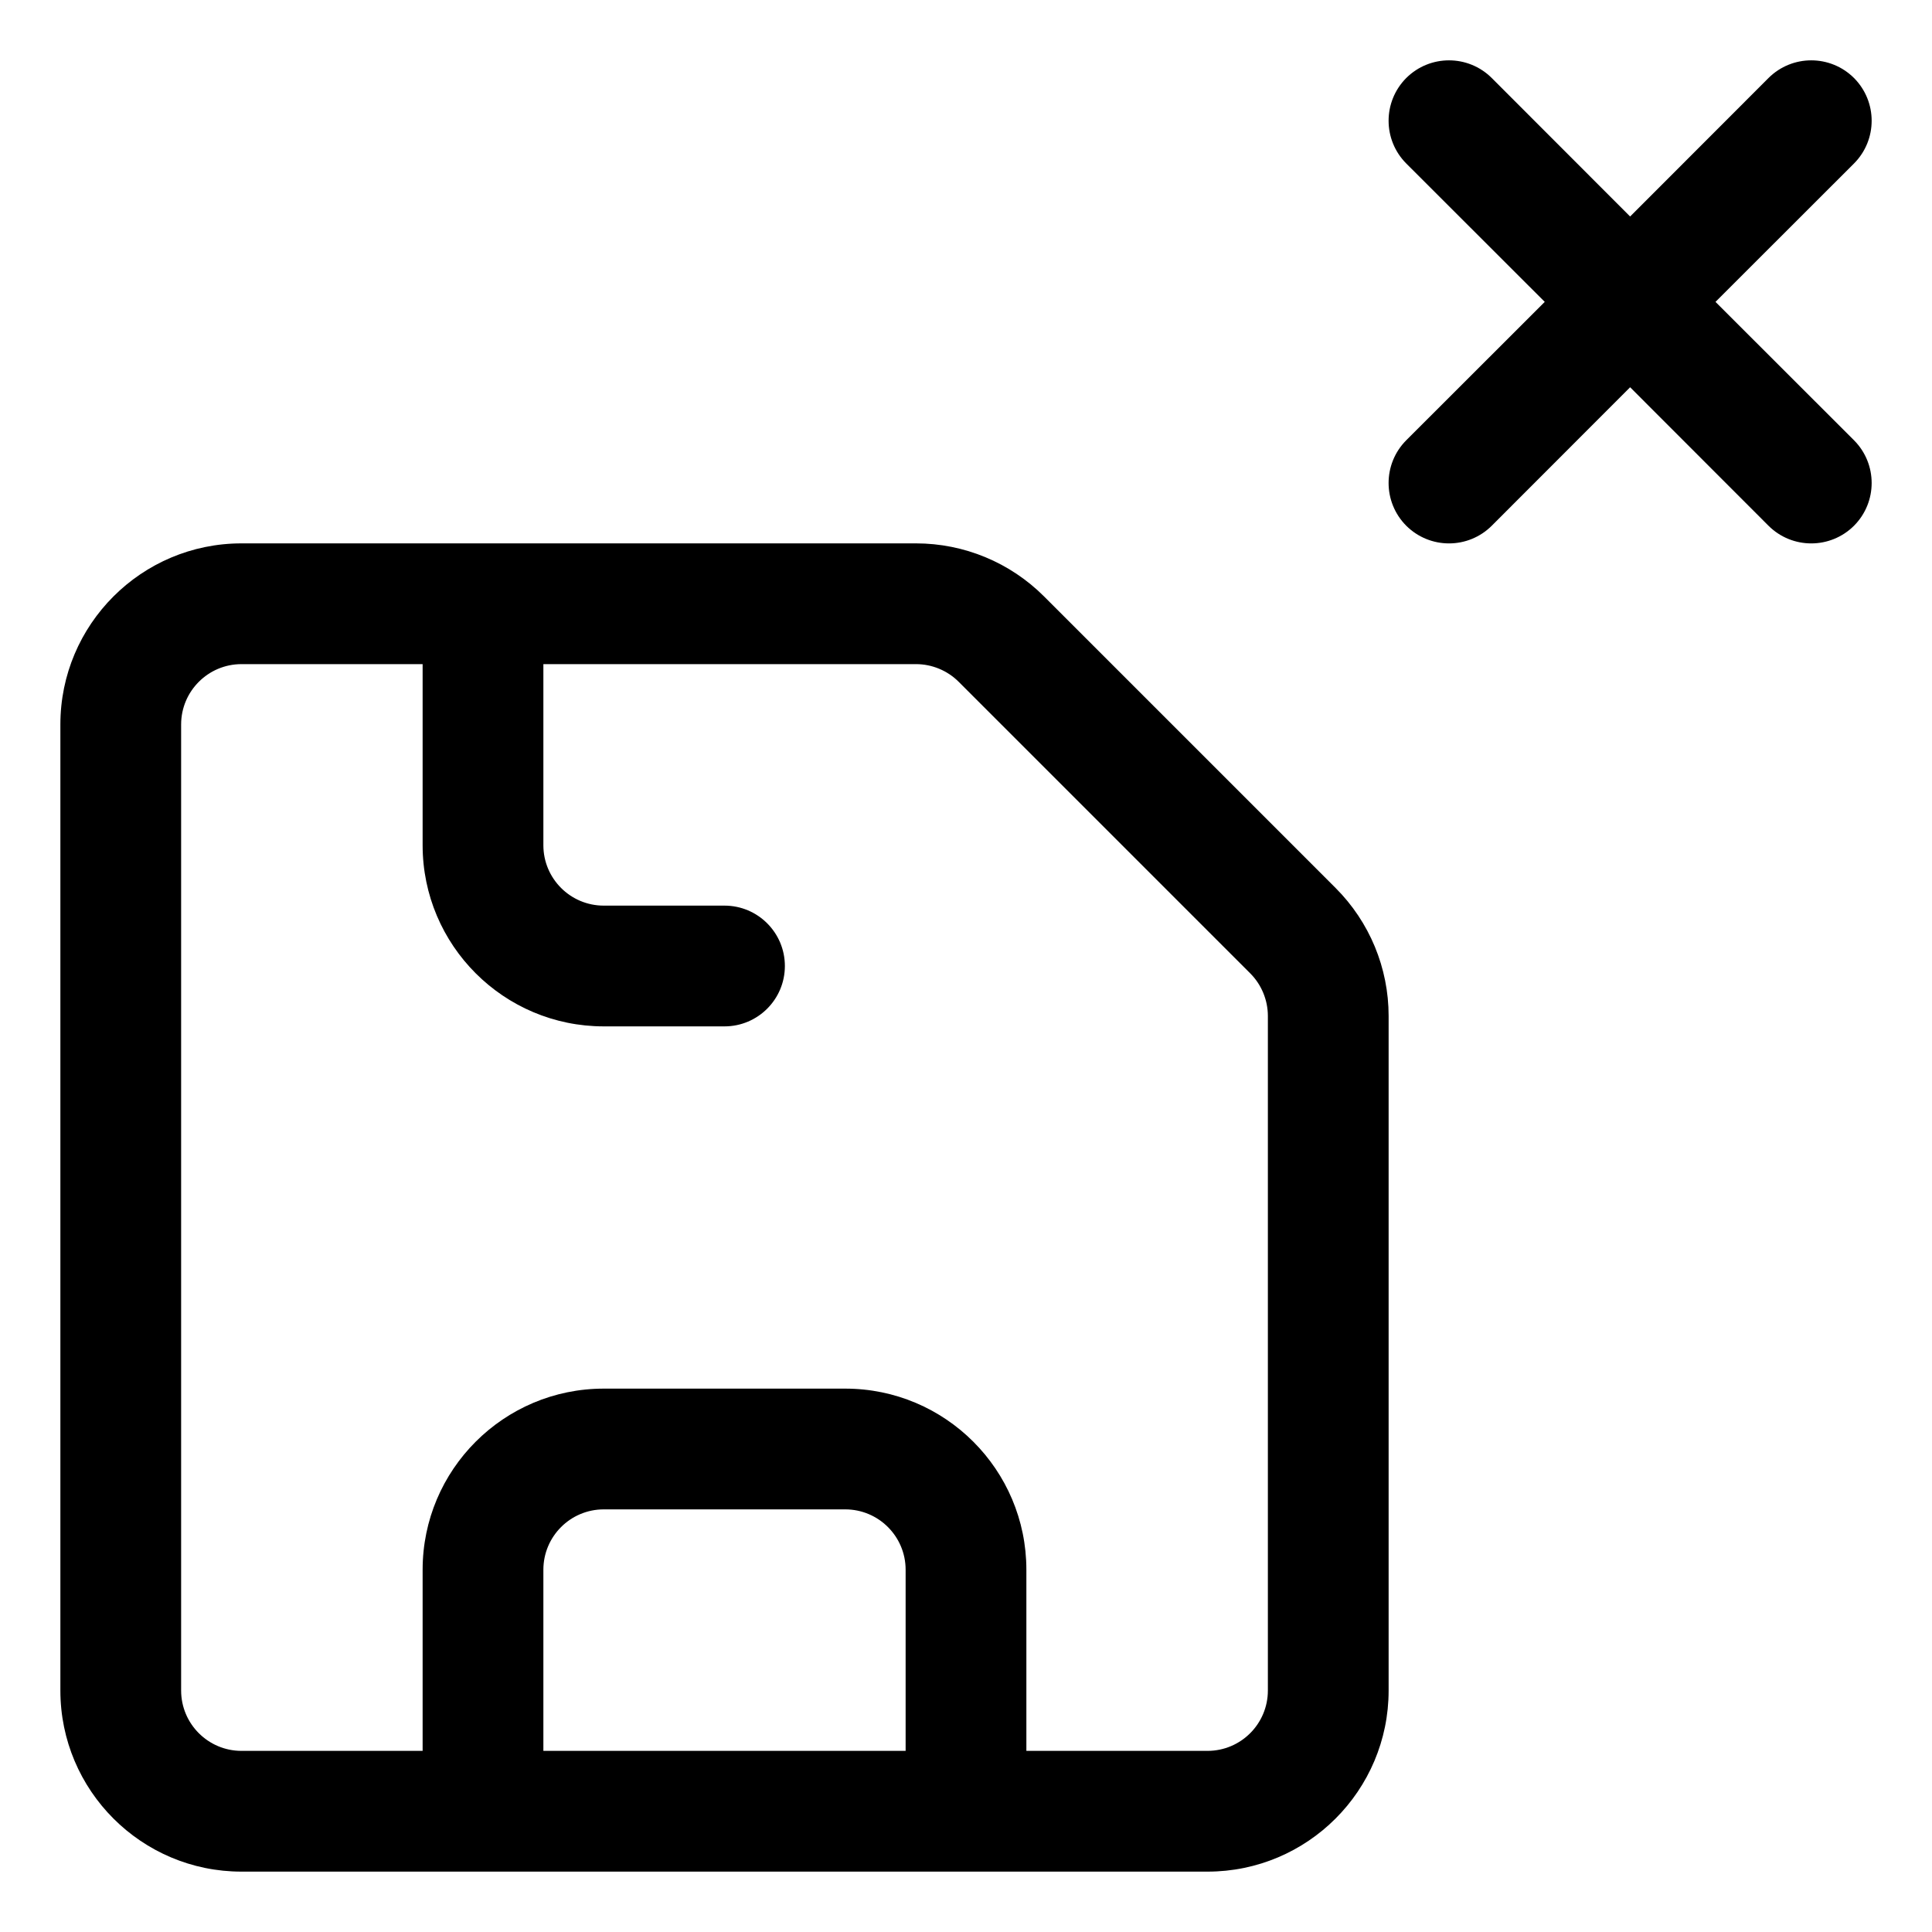 <svg width="16" height="16" viewBox="0 0 16 16" fill="none" xmlns="http://www.w3.org/2000/svg">
<g clip-path="url(#clip0_435_9468)">
<path fill-rule="evenodd" clip-rule="evenodd" d="M15.354 0.646C15.549 0.842 15.549 1.158 15.354 1.354L14.207 2.5L15.354 3.646C15.549 3.842 15.549 4.158 15.354 4.354C15.158 4.549 14.842 4.549 14.646 4.354L13.5 3.207L12.354 4.354C12.158 4.549 11.842 4.549 11.646 4.354C11.451 4.158 11.451 3.842 11.646 3.646L12.793 2.5L11.646 1.354C11.451 1.158 11.451 0.842 11.646 0.646C11.842 0.451 12.158 0.451 12.354 0.646L13.5 1.793L14.646 0.646C14.842 0.451 15.158 0.451 15.354 0.646ZM0.5 6C0.5 5.172 1.172 4.5 2 4.5H4H7.586C7.984 4.5 8.365 4.658 8.646 4.939L11.061 7.354C11.342 7.635 11.5 8.016 11.5 8.414V14C11.5 14.828 10.828 15.5 10 15.5H8H4H2C1.172 15.5 0.5 14.828 0.5 14V6ZM7.5 14.5V13C7.5 12.724 7.276 12.5 7 12.5H5C4.724 12.5 4.5 12.724 4.5 13V14.5H7.5ZM8.5 14.5V13C8.5 12.172 7.828 11.5 7 11.5H5C4.172 11.5 3.5 12.172 3.5 13V14.5H2C1.724 14.5 1.5 14.276 1.5 14V6C1.5 5.724 1.724 5.5 2 5.5H3.5V7C3.5 7.828 4.172 8.5 5 8.5H6C6.276 8.5 6.5 8.276 6.5 8C6.5 7.724 6.276 7.5 6 7.5H5C4.724 7.5 4.5 7.276 4.5 7V5.5H7.586C7.718 5.5 7.846 5.553 7.939 5.646L10.354 8.061C10.447 8.154 10.5 8.282 10.5 8.414V14C10.5 14.276 10.276 14.5 10 14.5H8.5Z" fill="currentColor"/>
</g>
<defs>
<clipPath id="clip0_435_9468">
<rect width="16" height="16" fill="white"/>
</clipPath>
</defs>
</svg>
